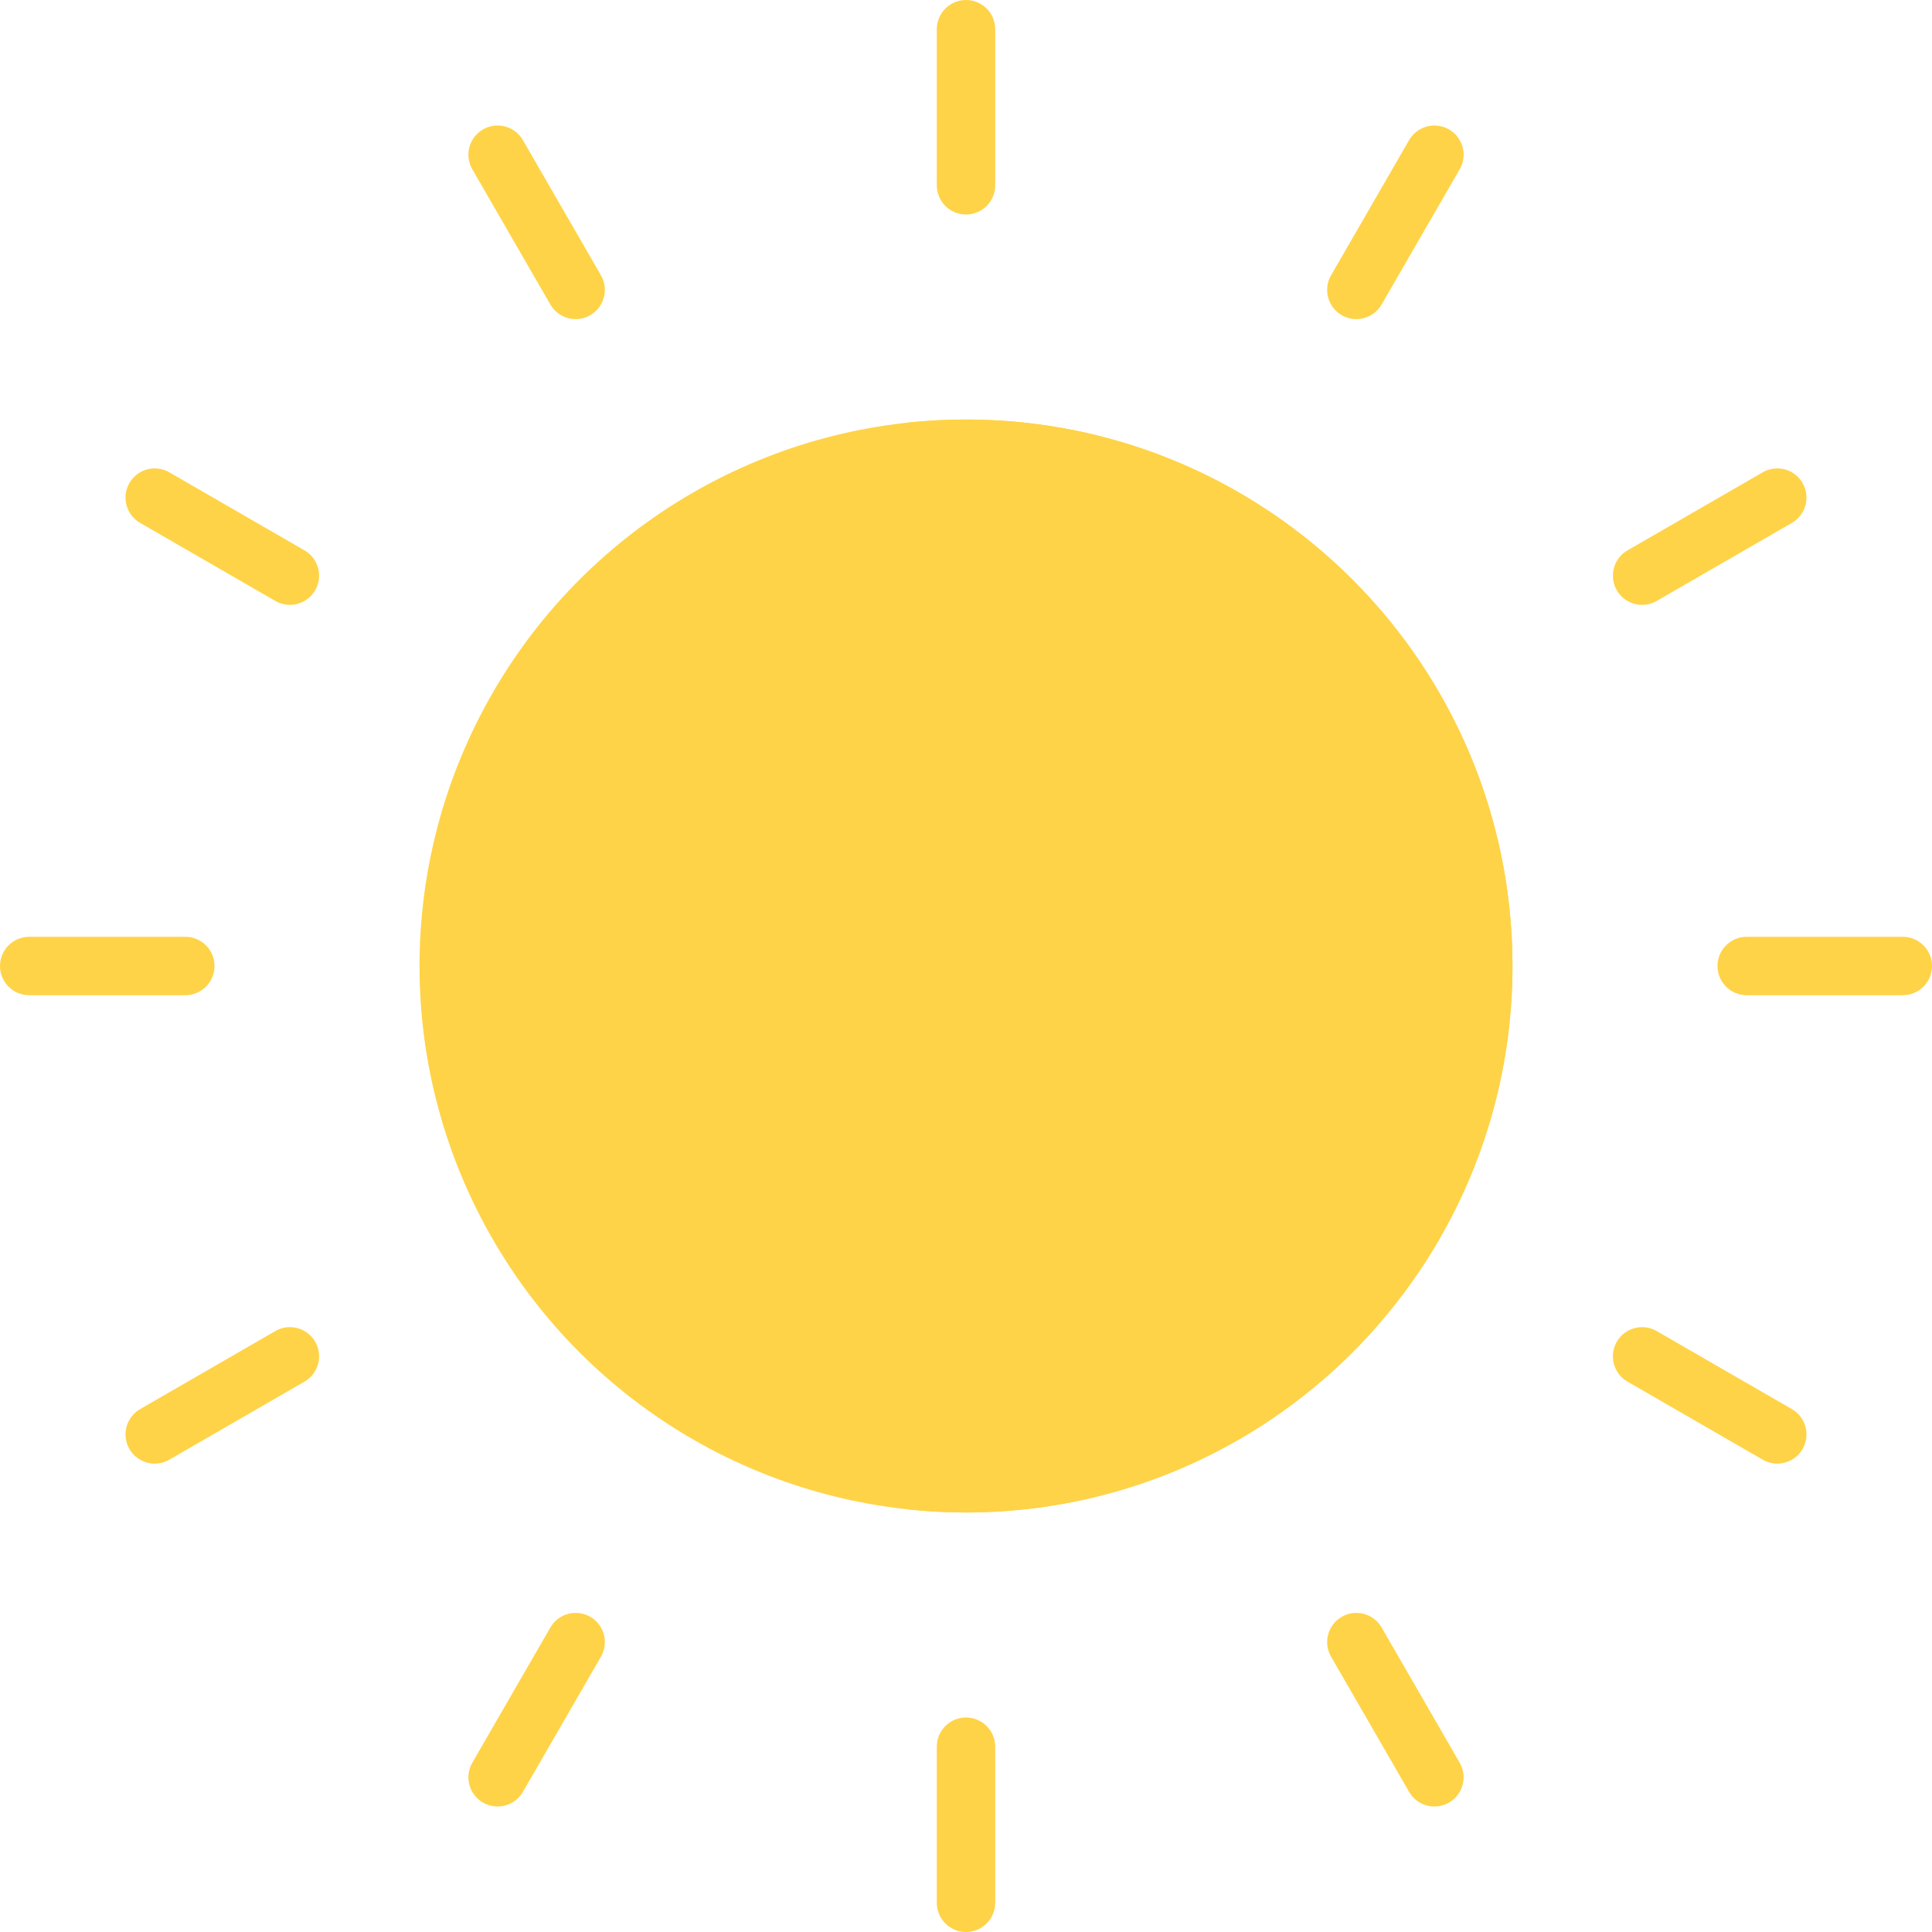 <svg xmlns="http://www.w3.org/2000/svg" version="1.1" width="512" height="512" x="0" y="0" viewBox="0 0 512 512" style="enable-background:new 0 0 512 512" xml:space="preserve" class=""><g>
<g>
	<circle style="" cx="255.997" cy="255.997" r="144.824" fill="#ffd347" class=""></circle>
    <path style="" d="M256,56.849c-4.273,0-7.737-3.463-7.737-7.737V7.737C248.263,3.463,251.727,0,256,0
		s7.737,3.463,7.737,7.737v41.376C263.737,53.386,260.273,56.849,256,56.849z" fill="#ffd347" class=""></path>
    <path style="" d="M152.563,84.568c-2.674,0-5.274-1.387-6.707-3.869l-20.687-35.832
		c-2.136-3.7-0.869-8.432,2.832-10.569c3.701-2.134,8.432-0.87,10.569,2.832l20.687,35.832c2.136,3.7,0.869,8.432-2.832,10.569
		C155.206,84.234,153.876,84.568,152.563,84.568z" fill="#ffd347" class=""></path>
    <path style="" d="M76.823,160.294c-1.312,0-2.643-0.334-3.861-1.038L37.13,138.569
		c-3.7-2.136-4.968-6.868-2.832-10.569c2.136-3.701,6.868-4.967,10.569-2.832l35.832,20.687c3.7,2.136,4.968,6.868,2.832,10.569
		C82.097,158.907,79.497,160.294,76.823,160.294z" fill="#ffd347" class=""></path>
    <path style="" d="M49.112,263.737H7.737C3.464,263.737,0,260.274,0,256s3.464-7.737,7.737-7.737h41.376
		c4.273,0,7.737,3.463,7.737,7.737S53.385,263.737,49.112,263.737z" fill="#ffd347" class=""></path>
    <path style="" d="M41.005,387.869c-2.674,0-5.274-1.387-6.707-3.869c-2.136-3.7-0.869-8.432,2.832-10.569
		l35.832-20.687c3.7-2.134,8.432-0.87,10.569,2.832c2.136,3.7,0.869,8.432-2.832,10.569l-35.832,20.687
		C43.648,387.535,42.317,387.869,41.005,387.869z" fill="#ffd347" class=""></path>
    <path style="" d="M131.862,478.74c-1.312,0-2.643-0.334-3.861-1.038c-3.7-2.136-4.968-6.868-2.832-10.569
		l20.687-35.832c2.136-3.701,6.868-4.967,10.569-2.832c3.7,2.136,4.968,6.868,2.832,10.569l-20.687,35.832
		C137.136,477.352,134.536,478.74,131.862,478.74z" fill="#ffd347" class=""></path>
    <path style="" d="M256,512c-4.273,0-7.737-3.463-7.737-7.737v-41.376c0-4.274,3.464-7.737,7.737-7.737
		s7.737,3.463,7.737,7.737v41.376C263.737,508.537,260.273,512,256,512z" fill="#ffd347" class=""></path>
    <path style="" d="M380.138,478.74c-2.674,0-5.274-1.387-6.707-3.869l-20.687-35.832
		c-2.136-3.7-0.869-8.432,2.832-10.569c3.7-2.134,8.432-0.87,10.569,2.832l20.687,35.832c2.136,3.7,0.869,8.432-2.832,10.569
		C382.781,478.406,381.451,478.74,380.138,478.74z" fill="#ffd347" class=""></path>
    <path style="" d="M470.995,387.869c-1.312,0-2.643-0.334-3.861-1.038l-35.832-20.687
		c-3.7-2.136-4.968-6.868-2.832-10.569c2.136-3.701,6.868-4.967,10.569-2.832l35.832,20.687c3.7,2.136,4.968,6.868,2.832,10.569
		C476.269,386.481,473.669,387.869,470.995,387.869z" fill="#ffd347" class=""></path>
    <path style="" d="M504.263,263.737h-41.376c-4.273,0-7.737-3.463-7.737-7.737s3.464-7.737,7.737-7.737h41.376
		c4.273,0,7.737,3.463,7.737,7.737S508.536,263.737,504.263,263.737z" fill="#ffd347" class=""></path>
    <path style="" d="M435.177,160.294c-2.674,0-5.274-1.387-6.707-3.869c-2.136-3.7-0.869-8.432,2.832-10.569
		l35.832-20.687c3.7-2.134,8.432-0.87,10.569,2.832c2.136,3.7,0.869,8.432-2.832,10.569l-35.832,20.687
		C437.82,159.96,436.489,160.294,435.177,160.294z" fill="#ffd347" class=""></path>
    <path style="" d="M359.437,84.568c-1.312,0-2.643-0.334-3.861-1.038c-3.7-2.136-4.968-6.868-2.832-10.569
		l20.687-35.832c2.136-3.701,6.868-4.967,10.569-2.832c3.7,2.136,4.968,6.868,2.832,10.569l-20.687,35.832
		C364.711,83.181,362.11,84.568,359.437,84.568z" fill="#ffd347" class=""></path>
</g>
<path style="" d="M256,111.18c-5.242,0-10.418,0.286-15.516,0.828c72.685,7.743,129.303,69.252,129.303,143.991
	s-56.619,136.249-129.303,143.992c5.098,0.544,10.273,0.828,15.516,0.828c79.982,0,144.82-64.838,144.82-144.82
	S335.983,111.18,256,111.18z" fill="#ffd347" class=""></path>
<g>
</g>
<g>
</g>
<g>
</g>
<g>
</g>
<g>
</g>
<g>
</g>
<g>
</g>
<g>
</g>
<g>
</g>
<g>
</g>
<g>
</g>
<g>
</g>
<g>
</g>
<g>
</g>
<g>
</g>
</g></svg>